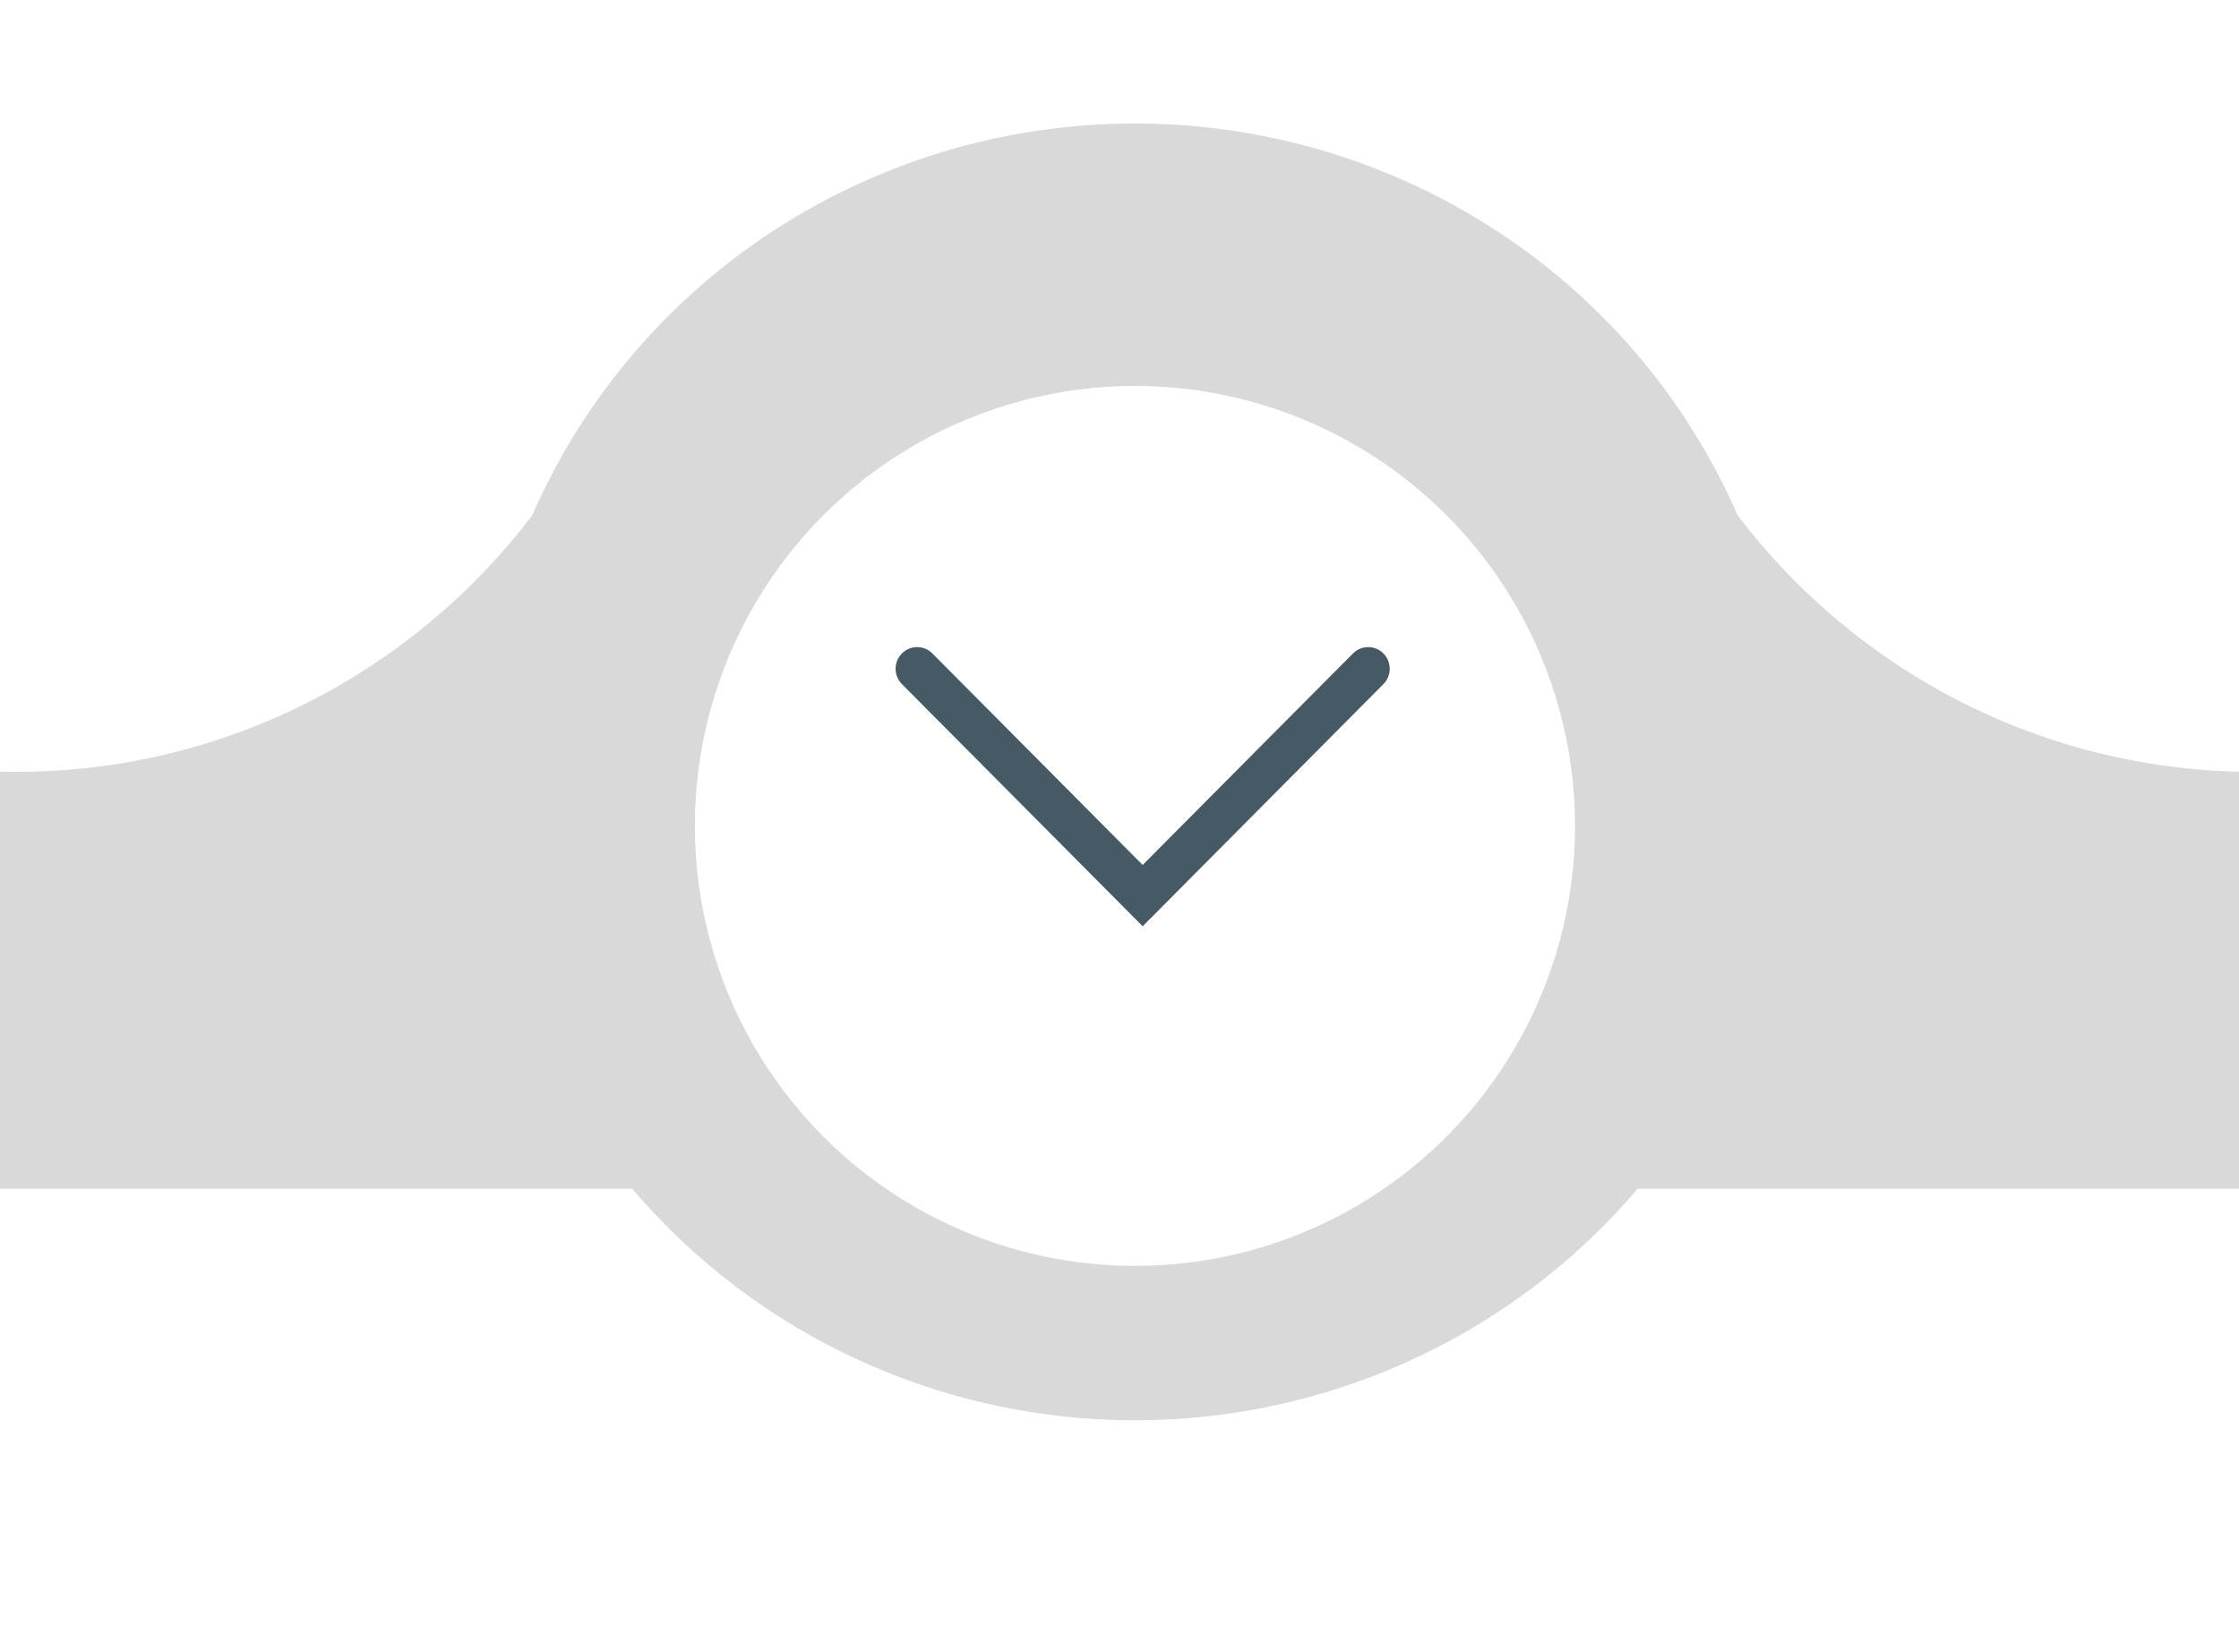 <svg width="145" height="107" viewBox="0 0 145 107" fill="none" xmlns="http://www.w3.org/2000/svg">
<ellipse cx="73.5" cy="50" rx="42.5" ry="42" fill="#D9D9D9"/>
<path fill-rule="evenodd" clip-rule="evenodd" d="M36.784 30C29.39 42 16.13 50 1 50C0.666 50 0.332 49.996 0 49.988V77H145V49.988C130.287 49.645 117.446 41.735 110.216 30H36.784Z" fill="#D9D9D9"/>
<g filter="url(#filter0_d_29_47)">
<circle cx="73.5" cy="49.5" r="28.5" fill="white"/>
</g>
<path fill-rule="evenodd" clip-rule="evenodd" d="M89.591 42.328C89.046 41.78 88.163 41.78 87.618 42.328L80.513 49.476L74 56.029L66.106 48.087L60.382 42.328C59.837 41.78 58.954 41.78 58.409 42.328C57.864 42.877 57.864 43.766 58.409 44.314L64.132 50.072L73.013 59.007L74 60L74.987 59.007L75.974 58.014L82.486 51.462L89.591 44.314C90.136 43.766 90.136 42.877 89.591 42.328Z" fill="#455A64"/>
<defs>
<filter id="filter0_d_29_47" x="20.2" y="0.2" width="106.6" height="106.6" filterUnits="userSpaceOnUse" color-interpolation-filters="sRGB">
<feFlood flood-opacity="0" result="BackgroundImageFix"/>
<feColorMatrix in="SourceAlpha" type="matrix" values="0 0 0 0 0 0 0 0 0 0 0 0 0 0 0 0 0 0 127 0" result="hardAlpha"/>
<feMorphology radius="4" operator="erode" in="SourceAlpha" result="effect1_dropShadow_29_47"/>
<feOffset dy="4"/>
<feGaussianBlur stdDeviation="14.4"/>
<feComposite in2="hardAlpha" operator="out"/>
<feColorMatrix type="matrix" values="0 0 0 0 0 0 0 0 0 0 0 0 0 0 0 0 0 0 0.25 0"/>
<feBlend mode="normal" in2="BackgroundImageFix" result="effect1_dropShadow_29_47"/>
<feBlend mode="normal" in="SourceGraphic" in2="effect1_dropShadow_29_47" result="shape"/>
</filter>
</defs>
</svg>
